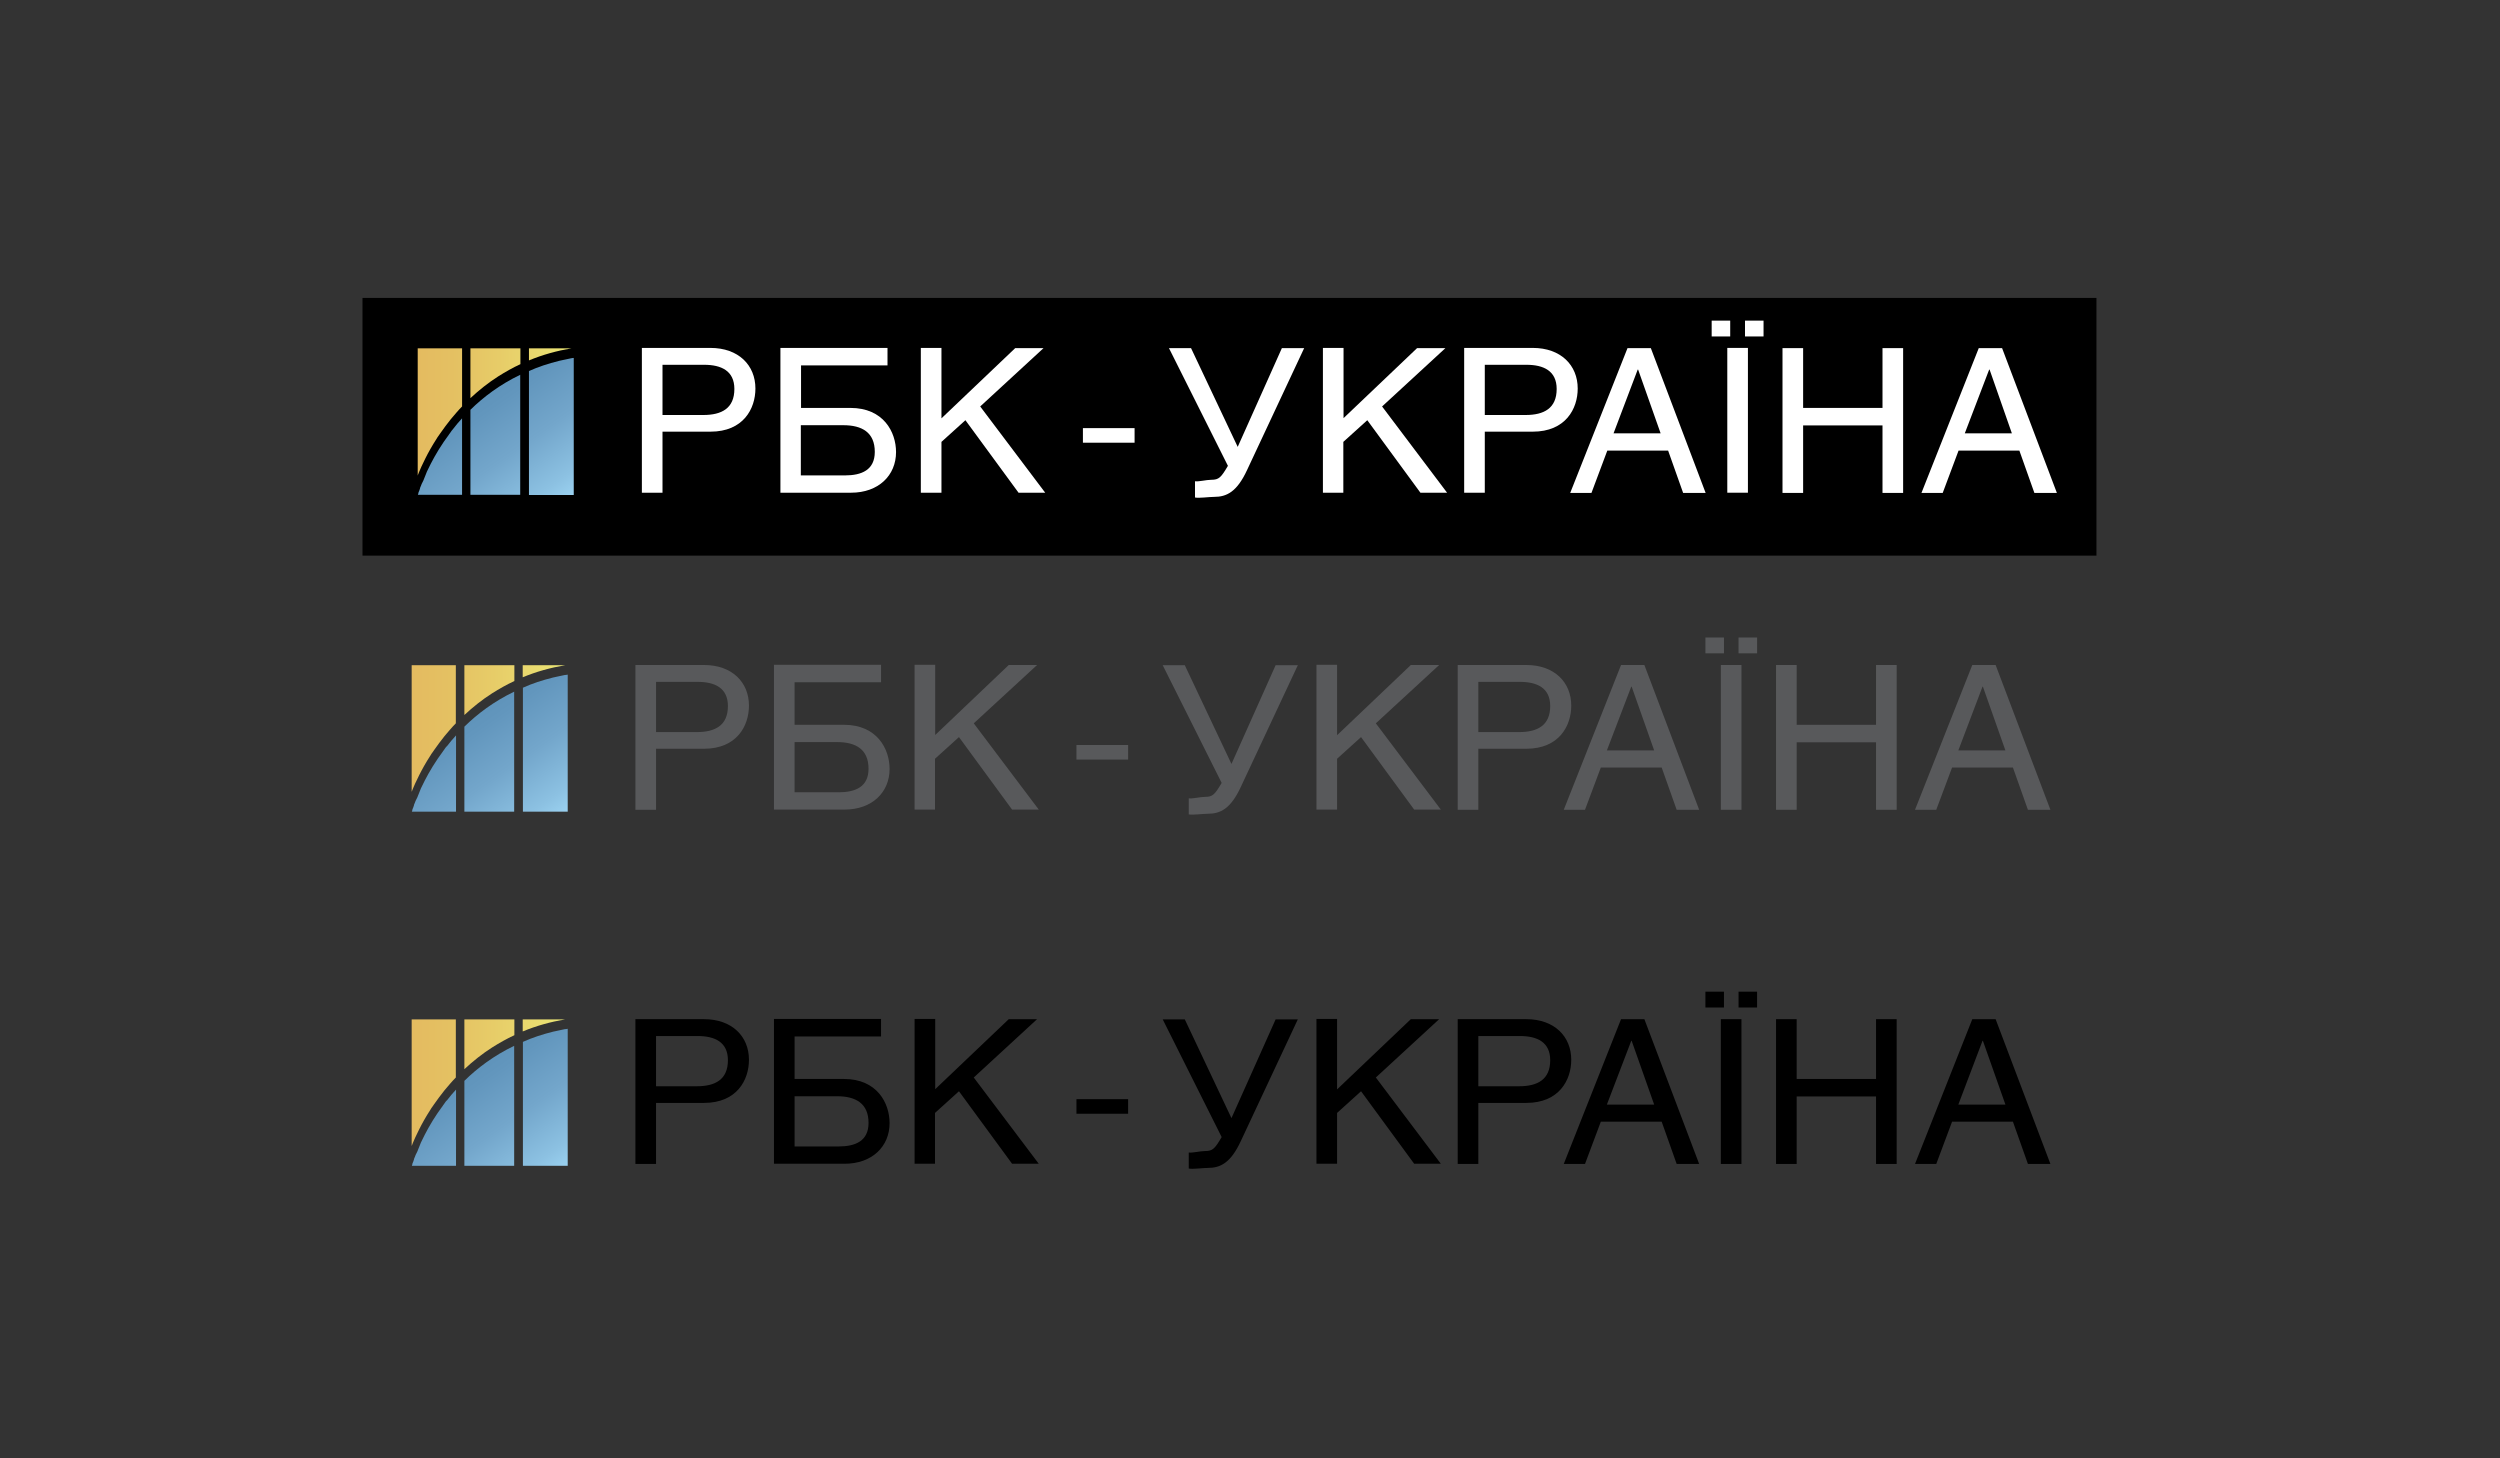 <?xml version="1.0" encoding="utf-8"?>
<!-- Generator: Adobe Illustrator 21.1.0, SVG Export Plug-In . SVG Version: 6.00 Build 0)  -->
<svg version="1.1" id="Слой_1" xmlns="http://www.w3.org/2000/svg" xmlns:xlink="http://www.w3.org/1999/xlink" x="0px" y="0px"
	 viewBox="0 0 1200 700" style="enable-background:new 0 0 1200 700;" xml:space="preserve">
<rect x="0" y="0" width="1200" height="700" fill="#333333" stroke="none"/>
<style type="text/css">
	.st0{clip-path:url(#SVGID_2_);fill:url(#SVGID_3_);}
	.st1{clip-path:url(#SVGID_5_);fill:url(#SVGID_6_);}
	.st2{clip-path:url(#SVGID_8_);fill:url(#SVGID_9_);}
	.st3{clip-path:url(#SVGID_11_);fill:url(#SVGID_12_);}
	.st4{clip-path:url(#SVGID_14_);fill:url(#SVGID_15_);}
	.st5{clip-path:url(#SVGID_17_);fill:url(#SVGID_18_);}
	.st6{fill:#FFFFFF;}
	.st7{clip-path:url(#SVGID_20_);fill:url(#SVGID_21_);}
	.st8{clip-path:url(#SVGID_23_);fill:url(#SVGID_24_);}
	.st9{clip-path:url(#SVGID_26_);fill:url(#SVGID_27_);}
	.st10{clip-path:url(#SVGID_29_);fill:url(#SVGID_30_);}
	.st11{clip-path:url(#SVGID_32_);fill:url(#SVGID_33_);}
	.st12{clip-path:url(#SVGID_35_);fill:url(#SVGID_36_);}
	.st13{fill:#58595B;}
	.st14{clip-path:url(#SVGID_38_);fill:url(#SVGID_39_);}
	.st15{clip-path:url(#SVGID_41_);fill:url(#SVGID_42_);}
	.st16{clip-path:url(#SVGID_44_);fill:url(#SVGID_45_);}
	.st17{clip-path:url(#SVGID_47_);fill:url(#SVGID_48_);}
	.st18{clip-path:url(#SVGID_50_);fill:url(#SVGID_51_);}
	.st19{clip-path:url(#SVGID_53_);fill:url(#SVGID_54_);}
</style>
<g>
	<rect x="174" y="143" width="832.3" height="123.7"/>
	<g>
		<g>
			<defs>
				<path id="SVGID_1_" d="M253.9,167.2h20.4c-7.1,1.2-13.9,3.1-20.4,5.8V167.2z"/>
			</defs>
			<clipPath id="SVGID_2_">
				<use xlink:href="#SVGID_1_"  style="overflow:visible;"/>
			</clipPath>
			<linearGradient id="SVGID_3_" gradientUnits="userSpaceOnUse" x1="200.539" y1="202.362" x2="275.454" y2="202.362">
				<stop  offset="0" style="stop-color:#E4BB60"/>
				<stop  offset="0.217" style="stop-color:#E4C062"/>
				<stop  offset="0.523" style="stop-color:#E7CC68"/>
				<stop  offset="0.881" style="stop-color:#EAE072"/>
				<stop  offset="1" style="stop-color:#ECE977"/>
			</linearGradient>
			<rect x="200.5" y="167.2" class="st0" width="74.9" height="70.4"/>
		</g>
		<g>
			<defs>
				<path id="SVGID_4_" d="M249.8,167.2v7.6c-3.7,1.7-7.2,3.7-10.7,5.9c-4.7,3-9.1,6.5-13.3,10.4v-23.9H249.8z"/>
			</defs>
			<clipPath id="SVGID_5_">
				<use xlink:href="#SVGID_4_"  style="overflow:visible;"/>
			</clipPath>
			<linearGradient id="SVGID_6_" gradientUnits="userSpaceOnUse" x1="200.539" y1="202.362" x2="275.454" y2="202.362">
				<stop  offset="0" style="stop-color:#E4BB60"/>
				<stop  offset="0.217" style="stop-color:#E4C062"/>
				<stop  offset="0.523" style="stop-color:#E7CC68"/>
				<stop  offset="0.881" style="stop-color:#EAE072"/>
				<stop  offset="1" style="stop-color:#ECE977"/>
			</linearGradient>
			<rect x="200.5" y="167.2" class="st1" width="74.9" height="70.4"/>
		</g>
		<g>
			<defs>
				<path id="SVGID_7_" d="M274,172c-0.5,0.1-1,0.2-1.4,0.3c-0.5,0.1-0.9,0.2-1.4,0.3c-0.5,0.1-0.9,0.2-1.4,0.3
					c-0.5,0.1-0.9,0.2-1.4,0.3c-5.2,1.3-10.1,2.9-14.5,4.9v59.5h21.6v-65.8C275,171.8,274.5,171.9,274,172z"/>
			</defs>
			<clipPath id="SVGID_8_">
				<use xlink:href="#SVGID_7_"  style="overflow:visible;"/>
			</clipPath>
			<linearGradient id="SVGID_9_" gradientUnits="userSpaceOnUse" x1="266.848" y1="243.567" x2="209.145" y2="161.157">
				<stop  offset="0" style="stop-color:#9AD1F0"/>
				<stop  offset="9.703940e-02" style="stop-color:#8CC1E2"/>
				<stop  offset="0.333" style="stop-color:#73A6CB"/>
				<stop  offset="0.566" style="stop-color:#6296BD"/>
				<stop  offset="0.791" style="stop-color:#588DB4"/>
				<stop  offset="1" style="stop-color:#548AB2"/>
			</linearGradient>
			<rect x="200.5" y="167.2" class="st2" width="74.9" height="70.4"/>
		</g>
		<g>
			<defs>
				<path id="SVGID_10_" d="M225.8,237.5h23.9v-57.6c-9.8,4.7-17.7,10.7-23.9,16.8V237.5z"/>
			</defs>
			<clipPath id="SVGID_11_">
				<use xlink:href="#SVGID_10_"  style="overflow:visible;"/>
			</clipPath>
			<linearGradient id="SVGID_12_" gradientUnits="userSpaceOnUse" x1="266.848" y1="243.567" x2="209.145" y2="161.157">
				<stop  offset="0" style="stop-color:#9AD1F0"/>
				<stop  offset="9.703940e-02" style="stop-color:#8CC1E2"/>
				<stop  offset="0.333" style="stop-color:#73A6CB"/>
				<stop  offset="0.566" style="stop-color:#6296BD"/>
				<stop  offset="0.791" style="stop-color:#588DB4"/>
				<stop  offset="1" style="stop-color:#548AB2"/>
			</linearGradient>
			<rect x="200.5" y="167.2" class="st3" width="74.9" height="70.4"/>
		</g>
		<g>
			<defs>
				<path id="SVGID_13_" d="M216.9,206.6c-0.2,0.2-0.3,0.4-0.5,0.7c-0.1,0.1-0.1,0.2-0.2,0.3c-0.2,0.2-0.4,0.5-0.5,0.7
					c-0.1,0.1-0.2,0.2-0.2,0.3v0c-0.2,0.2-0.4,0.5-0.5,0.7c0,0,0,0,0,0c-0.2,0.2-0.3,0.5-0.5,0.7c0,0,0,0,0,0
					c-0.2,0.2-0.3,0.5-0.5,0.7c0,0,0,0,0,0c-0.3,0.5-0.7,1-1,1.4v0c-3.4,5-5.9,9.7-7.7,13.5c0,0,0,0,0,0c-0.3,0.5-0.5,1.1-0.7,1.6
					c0,0,0,0,0,0c-0.1,0.2-0.1,0.3-0.2,0.5c0,0,0,0,0,0c-0.1,0.2-0.1,0.3-0.2,0.5c0,0,0,0,0,0c-0.1,0.2-0.1,0.3-0.2,0.5v0
					c-0.1,0.2-0.1,0.3-0.2,0.5c0,0,0,0,0,0c-0.1,0.2-0.1,0.3-0.2,0.5c0,0,0,0,0,0c-0.1,0.2-0.1,0.3-0.2,0.5c0,0,0,0,0,0
					c-0.1,0.2-0.1,0.3-0.2,0.5c0,0,0,0,0,0c-0.1,0.1-0.1,0.3-0.2,0.4v0c-0.1,0.1-0.1,0.3-0.2,0.4c0,0,0,0,0,0
					c-0.1,0.1-0.1,0.3-0.2,0.4c0,0,0,0,0,0c-0.1,0.1-0.1,0.3-0.2,0.4c0,0,0,0,0,0c-0.1,0.3-0.2,0.5-0.3,0.8
					c-0.1,0.2-0.2,0.5-0.3,0.7c-0.1,0.2-0.2,0.5-0.2,0.7c-0.1,0.2-0.1,0.4-0.2,0.6c0,0.1-0.1,0.2-0.1,0.3c-0.1,0.2-0.1,0.3-0.2,0.5
					c0,0.1-0.1,0.2-0.1,0.2c-0.1,0.3-0.2,0.5-0.2,0.8c-0.1,0.4-0.2,0.6-0.2,0.6h21.2v-36.7c-1.6,1.7-3,3.4-4.3,5.1
					C217.2,206.2,217.1,206.4,216.9,206.6z"/>
			</defs>
			<clipPath id="SVGID_14_">
				<use xlink:href="#SVGID_13_"  style="overflow:visible;"/>
			</clipPath>
			<linearGradient id="SVGID_15_" gradientUnits="userSpaceOnUse" x1="266.848" y1="243.567" x2="209.145" y2="161.157">
				<stop  offset="0" style="stop-color:#9AD1F0"/>
				<stop  offset="9.703940e-02" style="stop-color:#8CC1E2"/>
				<stop  offset="0.333" style="stop-color:#73A6CB"/>
				<stop  offset="0.566" style="stop-color:#6296BD"/>
				<stop  offset="0.791" style="stop-color:#588DB4"/>
				<stop  offset="1" style="stop-color:#548AB2"/>
			</linearGradient>
			<rect x="200.5" y="167.2" class="st4" width="74.9" height="70.4"/>
		</g>
		<g>
			<defs>
				<path id="SVGID_16_" d="M221.8,167.2v27.9c-1.9,1.9-3.6,4-5.4,6.1c-1.8,2.3-3.5,4.5-5,6.7c-0.3,0.4-0.6,0.9-0.9,1.3v0
					c-0.3,0.4-0.6,0.8-0.8,1.2c-2.4,3.7-4.2,7-5.5,9.6c-1.5,2.9-2.5,5.3-3.1,6.7c-0.1,0.3-0.2,0.6-0.3,0.8c0,0.1,0,0.1-0.1,0.2
					c0,0,0,0,0,0c-0.1,0.3-0.2,0.5-0.2,0.6v-61.1H221.8z"/>
			</defs>
			<clipPath id="SVGID_17_">
				<use xlink:href="#SVGID_16_"  style="overflow:visible;"/>
			</clipPath>
			<linearGradient id="SVGID_18_" gradientUnits="userSpaceOnUse" x1="200.539" y1="202.362" x2="275.454" y2="202.362">
				<stop  offset="0" style="stop-color:#E4BB60"/>
				<stop  offset="0.217" style="stop-color:#E4C062"/>
				<stop  offset="0.523" style="stop-color:#E7CC68"/>
				<stop  offset="0.881" style="stop-color:#EAE072"/>
				<stop  offset="1" style="stop-color:#ECE977"/>
			</linearGradient>
			<rect x="200.5" y="167.2" class="st5" width="74.9" height="70.4"/>
		</g>
	</g>
	<g>
		<path class="st6" d="M318,236.5h-9.9v-69.5H341c13.5,0,21.6,8.3,21.6,19.5c0,9.7-5.8,20.7-21.6,20.7h-23V236.5z M318,199.2h19.6
			c8.8,0,14.9-3.2,14.9-12.5c0-8.7-6.3-11.6-14.5-11.6h-20V199.2z"/>
		<path class="st6" d="M426,167.1v8.3h-41.5v20.4h23.7c15.9,0,21.9,11.6,21.9,21.2c0,11.2-8.4,19.5-21.6,19.5h-33.9v-69.5H426z
			 M384.4,228.2h21.1c8.1,0,14.4-2.6,14.4-11.3c0-9.4-6.2-12.8-15.1-12.8h-20.4V228.2z"/>
		<path class="st6" d="M451.9,200.8l35.4-33.7h13.6l-30.4,28l31.2,41.4h-12.8l-25.5-34.8l-11.5,10.4v24.4H442v-69.5h9.9V200.8z"/>
		<path class="st6" d="M544.6,212.5h-24.8v-7h24.8V212.5z"/>
		<path class="st6" d="M626,167.1l-27.4,58.5c-4.9,10.6-9.9,12.9-15.8,12.9c-2.5,0-7.2,0.7-9.2,0.3V231c1.7,0.3,5.4-0.7,7.8-0.7
			c3.7,0,4.7-1.1,8-6.7l-28.3-56.5h10.6l22.4,47.4l21.2-47.4H626z"/>
		<path class="st6" d="M644.8,200.8l35.4-33.7h13.6l-30.4,28l31.2,41.4h-12.8l-25.5-34.8l-11.5,10.4v24.4H635v-69.5h9.9V200.8z"/>
		<path class="st6" d="M712.7,236.5h-9.9v-69.5h32.9c13.5,0,21.6,8.3,21.6,19.5c0,9.7-5.8,20.7-21.6,20.7h-23V236.5z M712.7,199.2
			h19.6c8.8,0,14.9-3.2,14.9-12.5c0-8.7-6.3-11.6-14.5-11.6h-20V199.2z"/>
		<path class="st6" d="M771.5,216.3l-7.6,20.3h-10.2l27.5-69.5h11.2l26.3,69.5h-10.8l-7.2-20.3H771.5z M797.1,208l-10.8-30.6h-0.2
			L774.5,208H797.1z"/>
		<path class="st6" d="M821.6,161.5v-7.6h8.9v7.6H821.6z M839,236.5h-9.9v-69.5h9.9V236.5z M837.6,161.5v-7.6h8.9v7.6H837.6z"/>
		<path class="st6" d="M865.5,195.8h38.1v-28.7h9.9v69.5h-9.9v-32.4h-38.1v32.4h-9.9v-69.5h9.9V195.8z"/>
		<path class="st6" d="M940.1,216.3l-7.6,20.3h-10.2l27.5-69.5h11.2l26.3,69.5h-10.8l-7.2-20.3H940.1z M965.7,208L955,177.4h-0.2
			L943.1,208H965.7z"/>
	</g>
</g>
<g>
	<g>
		<g>
			<defs>
				<path id="SVGID_19_" d="M250.9,319.3h20.4c-7.1,1.2-13.9,3.1-20.4,5.8V319.3z"/>
			</defs>
			<clipPath id="SVGID_20_">
				<use xlink:href="#SVGID_19_"  style="overflow:visible;"/>
			</clipPath>
			<linearGradient id="SVGID_21_" gradientUnits="userSpaceOnUse" x1="197.624" y1="354.441" x2="272.54" y2="354.441">
				<stop  offset="0" style="stop-color:#E4BB60"/>
				<stop  offset="0.217" style="stop-color:#E4C062"/>
				<stop  offset="0.523" style="stop-color:#E7CC68"/>
				<stop  offset="0.881" style="stop-color:#EAE072"/>
				<stop  offset="1" style="stop-color:#ECE977"/>
			</linearGradient>
			<rect x="197.6" y="319.3" class="st7" width="74.9" height="70.4"/>
		</g>
		<g>
			<defs>
				<path id="SVGID_22_" d="M246.9,319.3v7.6c-3.7,1.7-7.2,3.7-10.7,5.9c-4.7,3-9.1,6.5-13.3,10.4v-23.9H246.9z"/>
			</defs>
			<clipPath id="SVGID_23_">
				<use xlink:href="#SVGID_22_"  style="overflow:visible;"/>
			</clipPath>
			<linearGradient id="SVGID_24_" gradientUnits="userSpaceOnUse" x1="197.624" y1="354.441" x2="272.54" y2="354.441">
				<stop  offset="0" style="stop-color:#E4BB60"/>
				<stop  offset="0.217" style="stop-color:#E4C062"/>
				<stop  offset="0.523" style="stop-color:#E7CC68"/>
				<stop  offset="0.881" style="stop-color:#EAE072"/>
				<stop  offset="1" style="stop-color:#ECE977"/>
			</linearGradient>
			<rect x="197.6" y="319.3" class="st8" width="74.9" height="70.4"/>
		</g>
		<g>
			<defs>
				<path id="SVGID_25_" d="M271.1,324c-0.5,0.1-1,0.2-1.4,0.3c-0.5,0.1-0.9,0.2-1.4,0.3c-0.5,0.1-0.9,0.2-1.4,0.3
					c-0.5,0.1-0.9,0.2-1.4,0.3c-5.2,1.3-10.1,2.9-14.5,4.9v59.5h21.6v-65.8C272.1,323.9,271.6,324,271.1,324z"/>
			</defs>
			<clipPath id="SVGID_26_">
				<use xlink:href="#SVGID_25_"  style="overflow:visible;"/>
			</clipPath>
			<linearGradient id="SVGID_27_" gradientUnits="userSpaceOnUse" x1="263.934" y1="395.646" x2="206.23" y2="313.236">
				<stop  offset="0" style="stop-color:#9AD1F0"/>
				<stop  offset="9.703940e-02" style="stop-color:#8CC1E2"/>
				<stop  offset="0.333" style="stop-color:#73A6CB"/>
				<stop  offset="0.566" style="stop-color:#6296BD"/>
				<stop  offset="0.791" style="stop-color:#588DB4"/>
				<stop  offset="1" style="stop-color:#548AB2"/>
			</linearGradient>
			<rect x="197.6" y="319.3" class="st9" width="74.9" height="70.4"/>
		</g>
		<g>
			<defs>
				<path id="SVGID_28_" d="M222.9,389.6h23.9V332c-9.8,4.7-17.7,10.7-23.9,16.8V389.6z"/>
			</defs>
			<clipPath id="SVGID_29_">
				<use xlink:href="#SVGID_28_"  style="overflow:visible;"/>
			</clipPath>
			<linearGradient id="SVGID_30_" gradientUnits="userSpaceOnUse" x1="263.934" y1="395.646" x2="206.23" y2="313.236">
				<stop  offset="0" style="stop-color:#9AD1F0"/>
				<stop  offset="9.703940e-02" style="stop-color:#8CC1E2"/>
				<stop  offset="0.333" style="stop-color:#73A6CB"/>
				<stop  offset="0.566" style="stop-color:#6296BD"/>
				<stop  offset="0.791" style="stop-color:#588DB4"/>
				<stop  offset="1" style="stop-color:#548AB2"/>
			</linearGradient>
			<rect x="197.6" y="319.3" class="st10" width="74.9" height="70.4"/>
		</g>
		<g>
			<defs>
				<path id="SVGID_31_" d="M214,358.7c-0.2,0.2-0.3,0.4-0.5,0.7c-0.1,0.1-0.1,0.2-0.2,0.3c-0.2,0.2-0.4,0.5-0.5,0.7
					c-0.1,0.1-0.2,0.2-0.2,0.3v0c-0.2,0.2-0.4,0.5-0.5,0.7c0,0,0,0,0,0c-0.2,0.2-0.3,0.5-0.5,0.7c0,0,0,0,0,0
					c-0.2,0.2-0.3,0.5-0.5,0.7c0,0,0,0,0,0c-0.3,0.5-0.7,1-1,1.4v0c-3.4,5-5.9,9.7-7.7,13.5c0,0,0,0,0,0c-0.3,0.5-0.5,1.1-0.7,1.6
					c0,0,0,0,0,0c-0.1,0.2-0.1,0.3-0.2,0.5c0,0,0,0,0,0c-0.1,0.2-0.1,0.3-0.2,0.5c0,0,0,0,0,0c-0.1,0.2-0.1,0.3-0.2,0.5v0
					c-0.1,0.2-0.1,0.3-0.2,0.5c0,0,0,0,0,0c-0.1,0.2-0.1,0.3-0.2,0.5c0,0,0,0,0,0c-0.1,0.2-0.1,0.3-0.2,0.5c0,0,0,0,0,0
					c-0.1,0.2-0.1,0.3-0.2,0.5c0,0,0,0,0,0c-0.1,0.1-0.1,0.3-0.2,0.4v0c-0.1,0.1-0.1,0.3-0.2,0.4c0,0,0,0,0,0
					c-0.1,0.1-0.1,0.3-0.2,0.4c0,0,0,0,0,0c-0.1,0.1-0.1,0.3-0.2,0.4c0,0,0,0,0,0c-0.1,0.3-0.2,0.5-0.3,0.8
					c-0.1,0.2-0.2,0.5-0.3,0.7c-0.1,0.2-0.2,0.5-0.2,0.7c-0.1,0.2-0.1,0.4-0.2,0.6c0,0.1-0.1,0.2-0.1,0.3c-0.1,0.2-0.1,0.3-0.2,0.5
					c0,0.1-0.1,0.2-0.1,0.2c-0.1,0.3-0.2,0.5-0.2,0.8c-0.1,0.4-0.2,0.6-0.2,0.6h21.2V353c-1.6,1.7-3,3.4-4.3,5.1
					C214.3,358.3,214.2,358.5,214,358.7z"/>
			</defs>
			<clipPath id="SVGID_32_">
				<use xlink:href="#SVGID_31_"  style="overflow:visible;"/>
			</clipPath>
			<linearGradient id="SVGID_33_" gradientUnits="userSpaceOnUse" x1="263.934" y1="395.646" x2="206.23" y2="313.236">
				<stop  offset="0" style="stop-color:#9AD1F0"/>
				<stop  offset="9.703940e-02" style="stop-color:#8CC1E2"/>
				<stop  offset="0.333" style="stop-color:#73A6CB"/>
				<stop  offset="0.566" style="stop-color:#6296BD"/>
				<stop  offset="0.791" style="stop-color:#588DB4"/>
				<stop  offset="1" style="stop-color:#548AB2"/>
			</linearGradient>
			<rect x="197.6" y="319.3" class="st11" width="74.9" height="70.4"/>
		</g>
		<g>
			<defs>
				<path id="SVGID_34_" d="M218.8,319.3v27.9c-1.9,1.9-3.6,4-5.4,6.1c-1.8,2.3-3.5,4.5-5,6.7c-0.3,0.4-0.6,0.9-0.9,1.3v0
					c-0.3,0.4-0.6,0.8-0.8,1.2c-2.4,3.7-4.2,7-5.5,9.6c-1.5,2.9-2.5,5.3-3.1,6.7c-0.1,0.3-0.2,0.6-0.3,0.8c0,0.1,0,0.1-0.1,0.2
					c0,0,0,0,0,0c-0.1,0.3-0.2,0.5-0.2,0.6v-61.1H218.8z"/>
			</defs>
			<clipPath id="SVGID_35_">
				<use xlink:href="#SVGID_34_"  style="overflow:visible;"/>
			</clipPath>
			<linearGradient id="SVGID_36_" gradientUnits="userSpaceOnUse" x1="197.624" y1="354.441" x2="272.54" y2="354.441">
				<stop  offset="0" style="stop-color:#E4BB60"/>
				<stop  offset="0.217" style="stop-color:#E4C062"/>
				<stop  offset="0.523" style="stop-color:#E7CC68"/>
				<stop  offset="0.881" style="stop-color:#EAE072"/>
				<stop  offset="1" style="stop-color:#ECE977"/>
			</linearGradient>
			<rect x="197.6" y="319.3" class="st12" width="74.9" height="70.4"/>
		</g>
	</g>
	<g>
		<path class="st13" d="M314.9,388.7H305v-69.5h32.9c13.5,0,21.6,8.3,21.6,19.5c0,9.7-5.8,20.7-21.6,20.7h-23V388.7z M314.9,351.4
			h19.6c8.8,0,14.9-3.2,14.9-12.5c0-8.7-6.3-11.6-14.5-11.6h-20V351.4z"/>
		<path class="st13" d="M422.9,319.2v8.3h-41.5v20.4h23.7c15.9,0,21.9,11.6,21.9,21.2c0,11.2-8.4,19.5-21.6,19.5h-33.9v-69.5H422.9z
			 M381.4,380.3h21.1c8.1,0,14.4-2.6,14.4-11.3c0-9.4-6.2-12.8-15.1-12.8h-20.4V380.3z"/>
		<path class="st13" d="M448.8,352.9l35.4-33.7h13.6l-30.4,28l31.2,41.4h-12.8l-25.5-34.8l-11.5,10.4v24.4H439v-69.5h9.9V352.9z"/>
		<path class="st13" d="M541.5,364.6h-24.8v-7h24.8V364.6z"/>
		<path class="st13" d="M623,319.2l-27.4,58.5c-4.9,10.6-9.9,12.9-15.8,12.9c-2.5,0-7.2,0.7-9.2,0.3v-7.7c1.7,0.3,5.4-0.7,7.8-0.7
			c3.7,0,4.7-1.1,8-6.7l-28.3-56.5h10.6l22.4,47.4l21.2-47.4H623z"/>
		<path class="st13" d="M641.8,352.9l35.4-33.7h13.6l-30.4,28l31.2,41.4h-12.8l-25.5-34.8l-11.5,10.4v24.4h-9.9v-69.5h9.9V352.9z"/>
		<path class="st13" d="M709.6,388.7h-9.9v-69.5h32.9c13.5,0,21.6,8.3,21.6,19.5c0,9.7-5.8,20.7-21.6,20.7h-23V388.7z M709.6,351.4
			h19.6c8.8,0,14.9-3.2,14.9-12.5c0-8.7-6.3-11.6-14.5-11.6h-20V351.4z"/>
		<path class="st13" d="M768.4,368.4l-7.6,20.3h-10.2l27.5-69.5h11.2l26.3,69.5h-10.8l-7.2-20.3H768.4z M794,360.2l-10.8-30.6h-0.2
			l-11.7,30.6H794z"/>
		<path class="st13" d="M818.6,313.6v-7.6h8.9v7.6H818.6z M835.9,388.7h-9.9v-69.5h9.9V388.7z M834.5,313.6v-7.6h8.9v7.6H834.5z"/>
		<path class="st13" d="M862.4,347.9h38.1v-28.7h9.9v69.5h-9.9v-32.4h-38.1v32.4h-9.9v-69.5h9.9V347.9z"/>
		<path class="st13" d="M937,368.4l-7.6,20.3h-10.2l27.5-69.5h11.2l26.3,69.5h-10.8l-7.2-20.3H937z M962.6,360.2l-10.8-30.6h-0.2
			L940,360.2H962.6z"/>
	</g>
</g>
<g>
	<g>
		<g>
			<defs>
				<path id="SVGID_37_" d="M250.9,489.3h20.4c-7.1,1.2-13.9,3.1-20.4,5.8V489.3z"/>
			</defs>
			<clipPath id="SVGID_38_">
				<use xlink:href="#SVGID_37_"  style="overflow:visible;"/>
			</clipPath>
			<linearGradient id="SVGID_39_" gradientUnits="userSpaceOnUse" x1="197.624" y1="524.441" x2="272.54" y2="524.441">
				<stop  offset="0" style="stop-color:#E4BB60"/>
				<stop  offset="0.217" style="stop-color:#E4C062"/>
				<stop  offset="0.523" style="stop-color:#E7CC68"/>
				<stop  offset="0.881" style="stop-color:#EAE072"/>
				<stop  offset="1" style="stop-color:#ECE977"/>
			</linearGradient>
			<rect x="197.6" y="489.3" class="st14" width="74.9" height="70.4"/>
		</g>
		<g>
			<defs>
				<path id="SVGID_40_" d="M246.9,489.3v7.6c-3.7,1.7-7.2,3.7-10.7,5.9c-4.7,3-9.1,6.5-13.3,10.4v-23.9H246.9z"/>
			</defs>
			<clipPath id="SVGID_41_">
				<use xlink:href="#SVGID_40_"  style="overflow:visible;"/>
			</clipPath>
			<linearGradient id="SVGID_42_" gradientUnits="userSpaceOnUse" x1="197.624" y1="524.441" x2="272.54" y2="524.441">
				<stop  offset="0" style="stop-color:#E4BB60"/>
				<stop  offset="0.217" style="stop-color:#E4C062"/>
				<stop  offset="0.523" style="stop-color:#E7CC68"/>
				<stop  offset="0.881" style="stop-color:#EAE072"/>
				<stop  offset="1" style="stop-color:#ECE977"/>
			</linearGradient>
			<rect x="197.6" y="489.3" class="st15" width="74.9" height="70.4"/>
		</g>
		<g>
			<defs>
				<path id="SVGID_43_" d="M271.1,494c-0.5,0.1-1,0.2-1.4,0.3c-0.5,0.1-0.9,0.2-1.4,0.3c-0.5,0.1-0.9,0.2-1.4,0.3
					c-0.5,0.1-0.9,0.2-1.4,0.3c-5.2,1.3-10.1,2.9-14.5,4.9v59.5h21.6v-65.8C272.1,493.9,271.6,494,271.1,494z"/>
			</defs>
			<clipPath id="SVGID_44_">
				<use xlink:href="#SVGID_43_"  style="overflow:visible;"/>
			</clipPath>
			<linearGradient id="SVGID_45_" gradientUnits="userSpaceOnUse" x1="263.934" y1="565.645" x2="206.23" y2="483.236">
				<stop  offset="0" style="stop-color:#9AD1F0"/>
				<stop  offset="9.703940e-02" style="stop-color:#8CC1E2"/>
				<stop  offset="0.333" style="stop-color:#73A6CB"/>
				<stop  offset="0.566" style="stop-color:#6296BD"/>
				<stop  offset="0.791" style="stop-color:#588DB4"/>
				<stop  offset="1" style="stop-color:#548AB2"/>
			</linearGradient>
			<rect x="197.6" y="489.3" class="st16" width="74.9" height="70.4"/>
		</g>
		<g>
			<defs>
				<path id="SVGID_46_" d="M222.9,559.6h23.9V502c-9.8,4.7-17.7,10.7-23.9,16.8V559.6z"/>
			</defs>
			<clipPath id="SVGID_47_">
				<use xlink:href="#SVGID_46_"  style="overflow:visible;"/>
			</clipPath>
			<linearGradient id="SVGID_48_" gradientUnits="userSpaceOnUse" x1="263.934" y1="565.645" x2="206.23" y2="483.236">
				<stop  offset="0" style="stop-color:#9AD1F0"/>
				<stop  offset="9.703940e-02" style="stop-color:#8CC1E2"/>
				<stop  offset="0.333" style="stop-color:#73A6CB"/>
				<stop  offset="0.566" style="stop-color:#6296BD"/>
				<stop  offset="0.791" style="stop-color:#588DB4"/>
				<stop  offset="1" style="stop-color:#548AB2"/>
			</linearGradient>
			<rect x="197.6" y="489.3" class="st17" width="74.9" height="70.4"/>
		</g>
		<g>
			<defs>
				<path id="SVGID_49_" d="M214,528.7c-0.2,0.2-0.3,0.4-0.5,0.7c-0.1,0.1-0.1,0.2-0.2,0.3c-0.2,0.2-0.4,0.5-0.5,0.7
					c-0.1,0.1-0.2,0.2-0.2,0.3v0c-0.2,0.2-0.4,0.5-0.5,0.7c0,0,0,0,0,0c-0.2,0.2-0.3,0.5-0.5,0.7c0,0,0,0,0,0
					c-0.2,0.2-0.3,0.5-0.5,0.7c0,0,0,0,0,0c-0.3,0.5-0.7,1-1,1.4v0c-3.4,5-5.9,9.7-7.7,13.5c0,0,0,0,0,0c-0.3,0.5-0.5,1.1-0.7,1.6
					c0,0,0,0,0,0c-0.1,0.2-0.1,0.3-0.2,0.5c0,0,0,0,0,0c-0.1,0.2-0.1,0.3-0.2,0.5c0,0,0,0,0,0c-0.1,0.2-0.1,0.3-0.2,0.5v0
					c-0.1,0.2-0.1,0.3-0.2,0.5c0,0,0,0,0,0c-0.1,0.2-0.1,0.3-0.2,0.5c0,0,0,0,0,0c-0.1,0.2-0.1,0.3-0.2,0.5c0,0,0,0,0,0
					c-0.1,0.2-0.1,0.3-0.2,0.5c0,0,0,0,0,0c-0.1,0.1-0.1,0.3-0.2,0.4v0c-0.1,0.1-0.1,0.3-0.2,0.4c0,0,0,0,0,0
					c-0.1,0.1-0.1,0.3-0.2,0.4c0,0,0,0,0,0c-0.1,0.1-0.1,0.3-0.2,0.4c0,0,0,0,0,0c-0.1,0.3-0.2,0.5-0.3,0.8
					c-0.1,0.2-0.2,0.5-0.3,0.7c-0.1,0.2-0.2,0.5-0.2,0.7c-0.1,0.2-0.1,0.4-0.2,0.6c0,0.1-0.1,0.2-0.1,0.3c-0.1,0.2-0.1,0.3-0.2,0.5
					c0,0.1-0.1,0.2-0.1,0.2c-0.1,0.3-0.2,0.5-0.2,0.8c-0.1,0.4-0.2,0.6-0.2,0.6h21.2V523c-1.6,1.7-3,3.4-4.3,5.1
					C214.3,528.3,214.2,528.5,214,528.7z"/>
			</defs>
			<clipPath id="SVGID_50_">
				<use xlink:href="#SVGID_49_"  style="overflow:visible;"/>
			</clipPath>
			<linearGradient id="SVGID_51_" gradientUnits="userSpaceOnUse" x1="263.934" y1="565.645" x2="206.23" y2="483.236">
				<stop  offset="0" style="stop-color:#9AD1F0"/>
				<stop  offset="9.703940e-02" style="stop-color:#8CC1E2"/>
				<stop  offset="0.333" style="stop-color:#73A6CB"/>
				<stop  offset="0.566" style="stop-color:#6296BD"/>
				<stop  offset="0.791" style="stop-color:#588DB4"/>
				<stop  offset="1" style="stop-color:#548AB2"/>
			</linearGradient>
			<rect x="197.6" y="489.3" class="st18" width="74.9" height="70.4"/>
		</g>
		<g>
			<defs>
				<path id="SVGID_52_" d="M218.8,489.3v27.9c-1.9,1.9-3.6,4-5.4,6.1c-1.8,2.3-3.5,4.5-5,6.7c-0.3,0.4-0.6,0.9-0.9,1.3v0
					c-0.3,0.4-0.6,0.8-0.8,1.2c-2.4,3.7-4.2,7-5.5,9.6c-1.5,2.9-2.5,5.3-3.1,6.7c-0.1,0.3-0.2,0.6-0.3,0.8c0,0.1,0,0.1-0.1,0.2
					c0,0,0,0,0,0c-0.1,0.3-0.2,0.5-0.2,0.6v-61.1H218.8z"/>
			</defs>
			<clipPath id="SVGID_53_">
				<use xlink:href="#SVGID_52_"  style="overflow:visible;"/>
			</clipPath>
			<linearGradient id="SVGID_54_" gradientUnits="userSpaceOnUse" x1="197.624" y1="524.441" x2="272.54" y2="524.441">
				<stop  offset="0" style="stop-color:#E4BB60"/>
				<stop  offset="0.217" style="stop-color:#E4C062"/>
				<stop  offset="0.523" style="stop-color:#E7CC68"/>
				<stop  offset="0.881" style="stop-color:#EAE072"/>
				<stop  offset="1" style="stop-color:#ECE977"/>
			</linearGradient>
			<rect x="197.6" y="489.3" class="st19" width="74.9" height="70.4"/>
		</g>
	</g>
	<g>
		<path d="M314.9,558.7H305v-69.5h32.9c13.5,0,21.6,8.3,21.6,19.5c0,9.7-5.8,20.7-21.6,20.7h-23V558.7z M314.9,521.4h19.6
			c8.8,0,14.9-3.2,14.9-12.5c0-8.7-6.3-11.6-14.5-11.6h-20V521.4z"/>
		<path d="M422.9,489.2v8.3h-41.5v20.4h23.7c15.9,0,21.9,11.6,21.9,21.2c0,11.2-8.4,19.5-21.6,19.5h-33.9v-69.5H422.9z M381.4,550.3
			h21.1c8.1,0,14.4-2.6,14.4-11.3c0-9.4-6.2-12.8-15.1-12.8h-20.4V550.3z"/>
		<path d="M448.8,522.9l35.4-33.7h13.6l-30.4,28l31.2,41.4h-12.8l-25.5-34.8l-11.5,10.4v24.4H439v-69.5h9.9V522.9z"/>
		<path d="M541.5,534.6h-24.8v-7h24.8V534.6z"/>
		<path d="M623,489.2l-27.4,58.5c-4.9,10.6-9.9,12.9-15.8,12.9c-2.5,0-7.2,0.7-9.2,0.3v-7.7c1.7,0.3,5.4-0.7,7.8-0.7
			c3.7,0,4.7-1.1,8-6.7l-28.3-56.5h10.6l22.4,47.4l21.2-47.4H623z"/>
		<path d="M641.8,522.9l35.4-33.7h13.6l-30.4,28l31.2,41.4h-12.8l-25.5-34.8l-11.5,10.4v24.4h-9.9v-69.5h9.9V522.9z"/>
		<path d="M709.6,558.7h-9.9v-69.5h32.9c13.5,0,21.6,8.3,21.6,19.5c0,9.7-5.8,20.7-21.6,20.7h-23V558.7z M709.6,521.4h19.6
			c8.8,0,14.9-3.2,14.9-12.5c0-8.7-6.3-11.6-14.5-11.6h-20V521.4z"/>
		<path d="M768.4,538.4l-7.6,20.3h-10.2l27.5-69.5h11.2l26.3,69.5h-10.8l-7.2-20.3H768.4z M794,530.2l-10.8-30.6h-0.2l-11.7,30.6
			H794z"/>
		<path d="M818.6,483.6v-7.6h8.9v7.6H818.6z M835.9,558.7h-9.9v-69.5h9.9V558.7z M834.5,483.6v-7.6h8.9v7.6H834.5z"/>
		<path d="M862.4,517.9h38.1v-28.7h9.9v69.5h-9.9v-32.4h-38.1v32.4h-9.9v-69.5h9.9V517.9z"/>
		<path d="M937,538.4l-7.6,20.3h-10.2l27.5-69.5h11.2l26.3,69.5h-10.8l-7.2-20.3H937z M962.6,530.2l-10.8-30.6h-0.2L940,530.2H962.6
			z"/>
	</g>
</g>
</svg>
